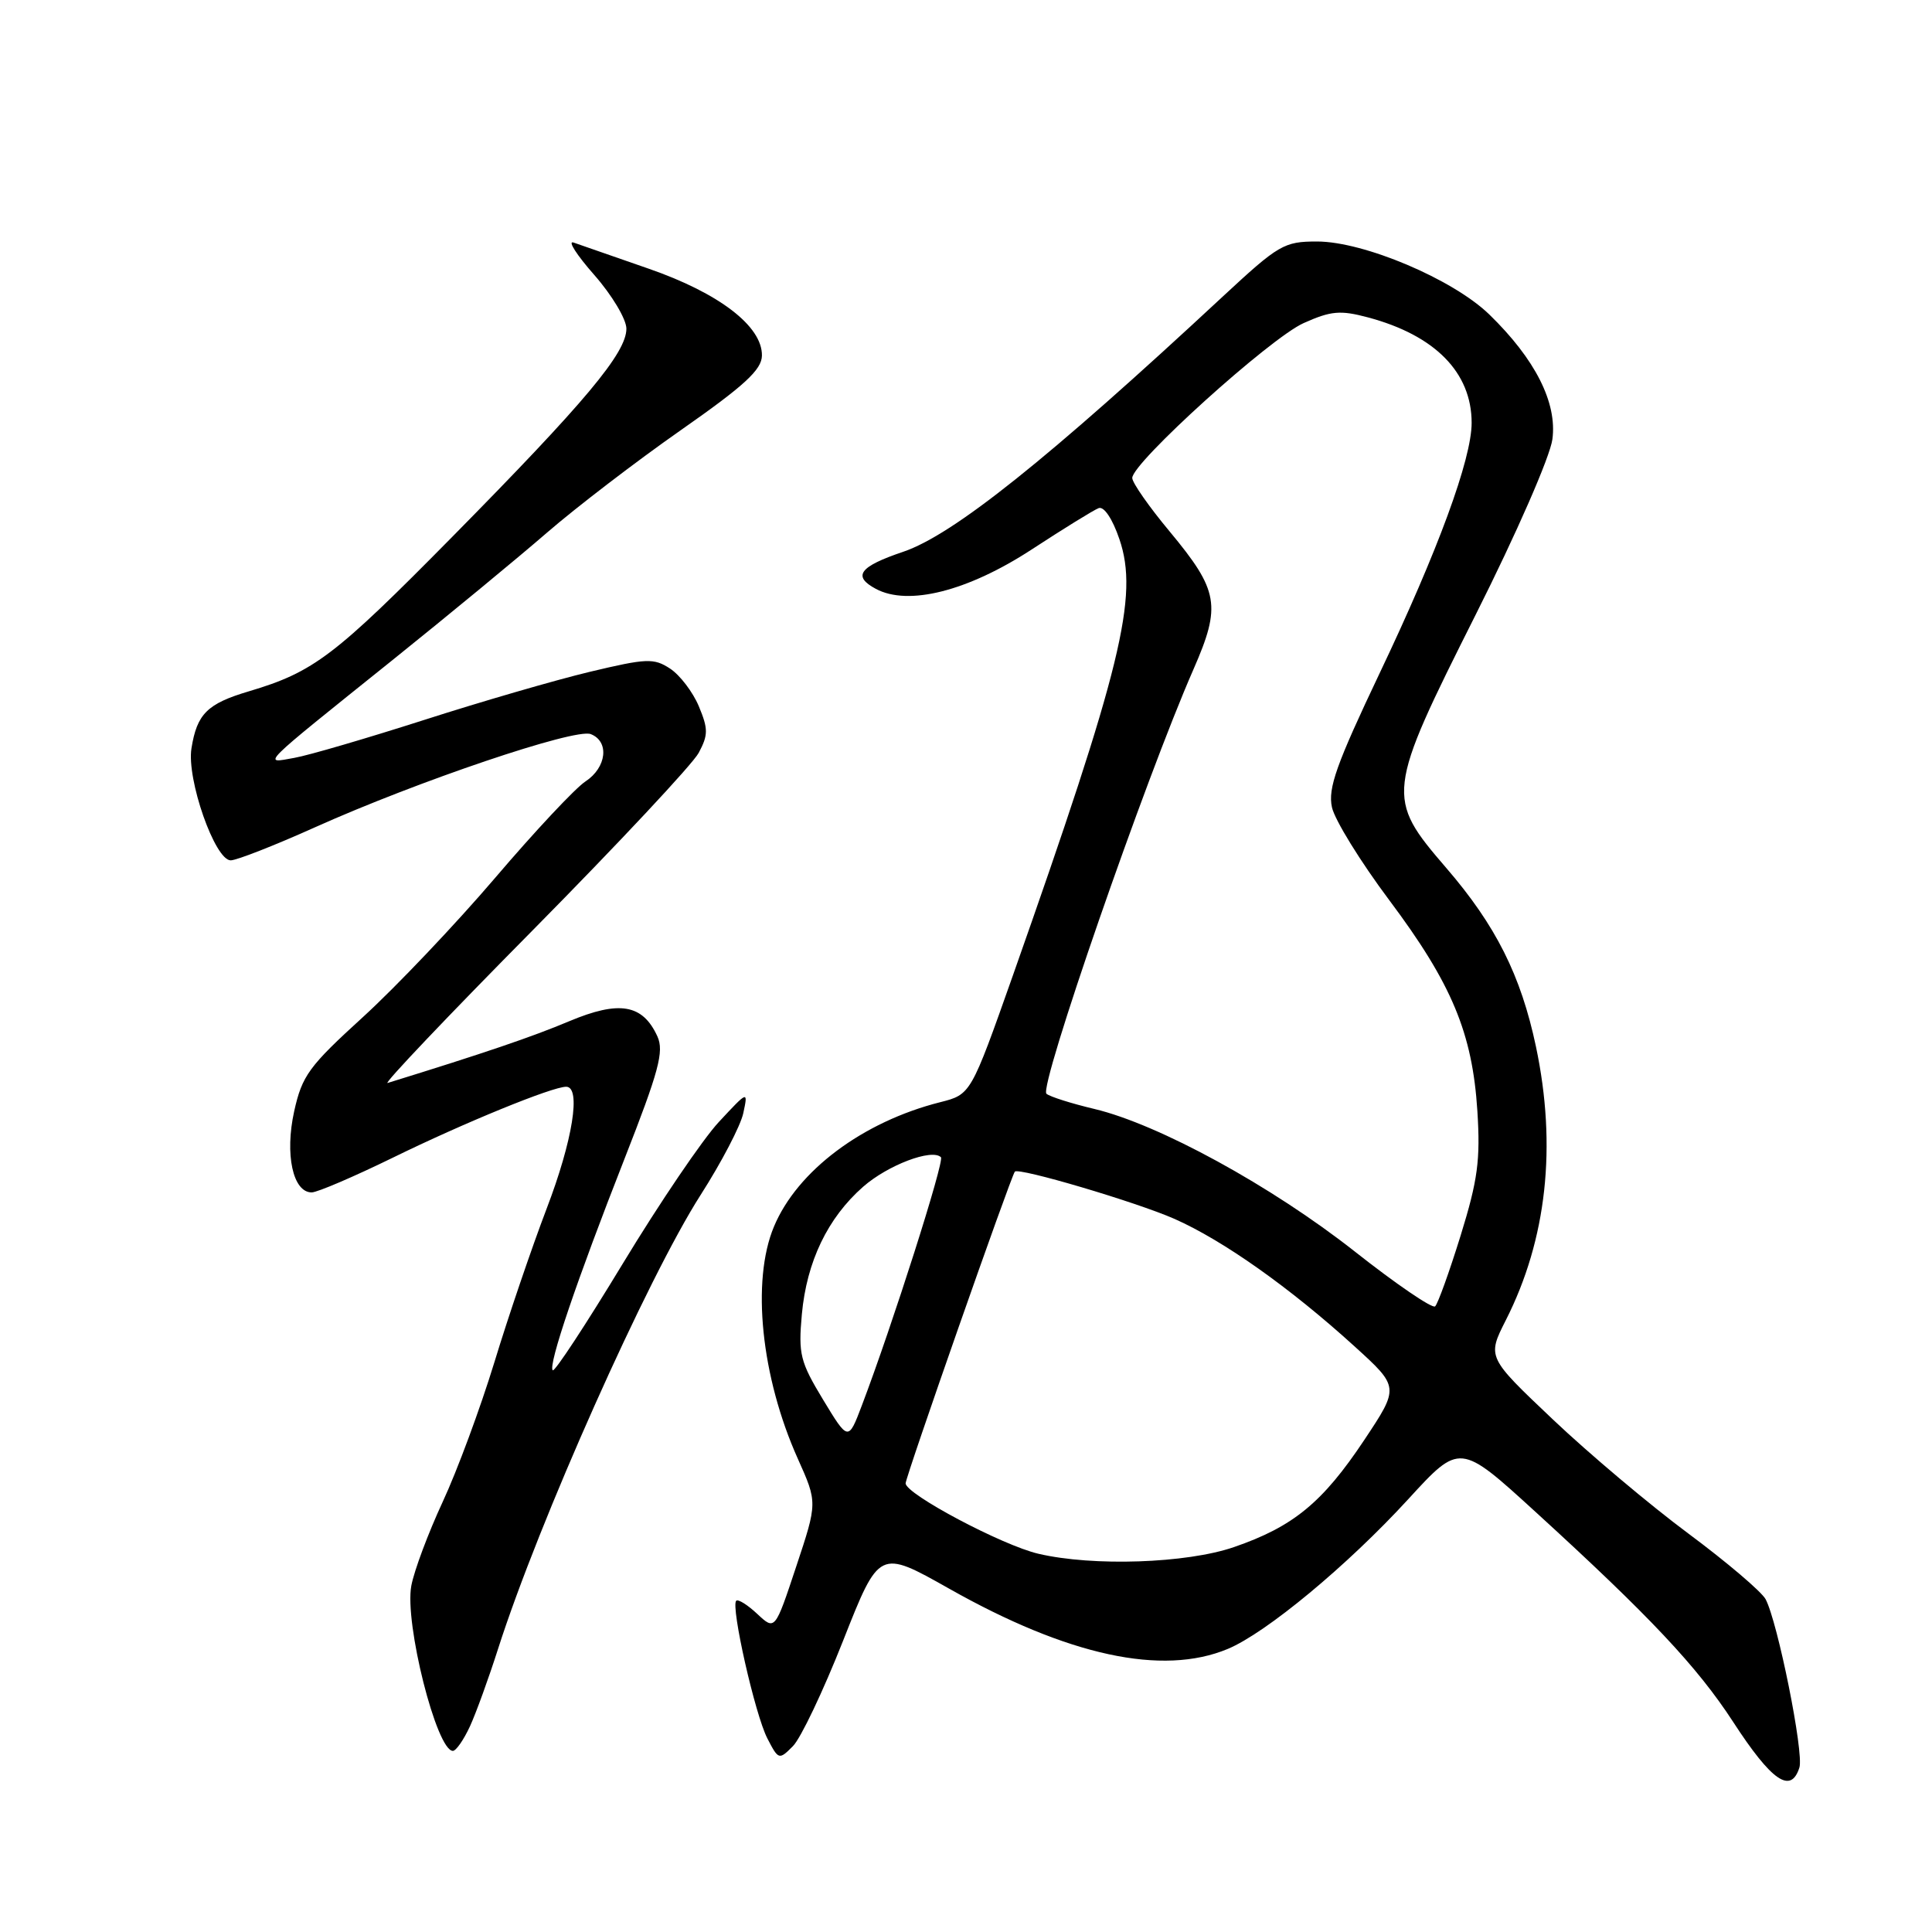 <?xml version="1.0" encoding="UTF-8" standalone="no"?>
<!DOCTYPE svg PUBLIC "-//W3C//DTD SVG 1.1//EN" "http://www.w3.org/Graphics/SVG/1.1/DTD/svg11.dtd" >
<svg xmlns="http://www.w3.org/2000/svg" xmlns:xlink="http://www.w3.org/1999/xlink" version="1.1" viewBox="0 0 256 256">
 <g >
 <path fill="currentColor"
d=" M 238.43 234.21 C 239.05 232.28 235.55 214.90 233.95 211.90 C 233.41 210.90 228.81 206.99 223.74 203.22 C 218.66 199.45 210.57 192.64 205.78 188.10 C 197.05 179.83 197.05 179.83 199.53 174.93 C 204.96 164.23 206.31 151.87 203.52 138.67 C 201.52 129.23 198.20 122.62 191.63 115.00 C 183.60 105.68 183.67 105.08 195.56 81.40 C 200.96 70.66 205.39 60.52 205.70 58.21 C 206.35 53.36 203.43 47.59 197.34 41.67 C 192.53 37.00 180.72 32.00 174.51 32.00 C 170.14 32.00 169.43 32.42 162.07 39.25 C 138.81 60.88 126.31 70.86 119.69 73.11 C 113.85 75.08 112.92 76.35 116.06 78.03 C 120.35 80.33 128.23 78.33 136.67 72.83 C 140.91 70.06 144.92 67.58 145.58 67.33 C 146.28 67.06 147.41 68.74 148.33 71.45 C 150.91 79.02 148.60 88.47 134.21 129.26 C 128.64 145.02 128.64 145.02 124.57 146.05 C 114.32 148.64 105.64 155.13 102.55 162.54 C 99.54 169.73 100.85 182.45 105.72 193.30 C 108.32 199.10 108.32 199.10 105.50 207.58 C 102.69 216.05 102.69 216.05 100.35 213.86 C 99.06 212.65 97.80 211.86 97.55 212.11 C 96.81 212.86 100.05 227.20 101.68 230.35 C 103.15 233.20 103.23 233.22 105.06 231.38 C 106.10 230.35 109.09 224.05 111.72 217.39 C 116.50 205.28 116.50 205.28 125.74 210.49 C 141.51 219.40 154.02 222.11 162.69 218.49 C 167.80 216.35 178.55 207.43 186.60 198.65 C 193.44 191.18 193.44 191.18 203.47 200.34 C 218.62 214.17 224.88 220.83 229.65 228.16 C 234.76 236.02 237.30 237.77 238.43 234.21 Z  M 62.27 228.75 C 63.09 226.96 64.76 222.35 65.99 218.50 C 71.38 201.64 85.78 169.36 92.84 158.33 C 95.60 154.02 98.14 149.15 98.49 147.50 C 99.13 144.50 99.13 144.50 95.24 148.68 C 93.10 150.98 87.37 159.43 82.52 167.44 C 77.66 175.46 73.49 181.82 73.24 181.57 C 72.60 180.93 76.43 169.64 82.73 153.60 C 87.31 141.93 88.01 139.32 87.11 137.33 C 85.16 133.06 82.07 132.53 75.42 135.32 C 70.56 137.37 64.12 139.56 51.36 143.50 C 50.73 143.69 59.42 134.55 70.67 123.18 C 81.91 111.80 91.77 101.27 92.58 99.76 C 93.85 97.38 93.85 96.59 92.60 93.59 C 91.81 91.70 90.10 89.46 88.80 88.60 C 86.63 87.18 85.70 87.22 78.15 89.02 C 73.60 90.11 63.72 92.98 56.19 95.40 C 48.66 97.81 40.93 100.08 39.01 100.42 C 34.76 101.18 34.07 101.86 52.00 87.47 C 59.42 81.51 68.65 73.90 72.50 70.56 C 76.35 67.23 84.32 61.12 90.21 57.00 C 98.66 51.09 100.93 49.00 100.96 47.12 C 101.02 43.23 95.28 38.83 85.92 35.59 C 81.29 33.98 76.83 32.43 76.00 32.14 C 75.17 31.85 76.41 33.78 78.75 36.44 C 81.09 39.10 83.00 42.30 83.00 43.55 C 83.00 46.76 77.61 53.20 59.92 71.14 C 44.33 86.95 41.58 89.04 32.99 91.60 C 27.46 93.24 26.10 94.59 25.37 99.16 C 24.71 103.25 28.48 114.00 30.57 114.00 C 31.35 114.00 36.38 112.03 41.74 109.62 C 55.35 103.51 76.18 96.47 78.27 97.27 C 80.78 98.24 80.39 101.70 77.57 103.55 C 76.24 104.42 70.85 110.17 65.61 116.32 C 60.36 122.47 52.48 130.76 48.11 134.75 C 40.93 141.29 40.03 142.52 38.98 147.25 C 37.72 152.96 38.81 158.00 41.30 158.00 C 42.04 158.00 46.89 155.92 52.07 153.39 C 61.48 148.78 73.17 144.00 75.02 144.00 C 77.03 144.00 75.89 151.12 72.43 160.16 C 70.47 165.30 67.35 174.45 65.51 180.50 C 63.66 186.55 60.58 194.88 58.66 199.00 C 56.75 203.12 54.87 208.13 54.50 210.13 C 53.58 215.05 57.85 232.00 60.01 232.00 C 60.43 232.00 61.44 230.54 62.27 228.75 Z  M 137.59 205.88 C 132.79 204.76 120.00 197.97 120.00 196.55 C 120.00 195.69 133.91 155.99 134.47 155.25 C 134.93 154.65 150.57 159.28 155.63 161.51 C 162.10 164.38 170.92 170.62 179.46 178.38 C 185.43 183.80 185.43 183.80 180.77 190.81 C 175.25 199.10 171.37 202.29 163.50 205.00 C 157.22 207.16 144.84 207.58 137.59 205.88 Z  M 109.06 185.46 C 106.03 180.45 105.77 179.43 106.25 174.15 C 106.89 167.17 109.67 161.38 114.37 157.25 C 117.64 154.38 123.49 152.16 124.68 153.34 C 125.17 153.84 118.25 175.57 114.20 186.23 C 112.40 190.97 112.40 190.97 109.06 185.46 Z  M 179.50 165.82 C 168.50 157.16 153.54 148.97 145.00 146.94 C 141.97 146.22 139.12 145.32 138.66 144.93 C 137.62 144.05 151.75 103.25 158.14 88.69 C 161.84 80.24 161.50 78.27 154.99 70.43 C 152.27 67.17 150.04 63.98 150.03 63.34 C 149.98 61.35 168.29 44.80 172.74 42.81 C 176.36 41.19 177.60 41.08 181.24 42.05 C 190.14 44.42 195.00 49.35 195.00 56.03 C 195.00 60.82 190.54 72.97 182.81 89.20 C 177.07 101.28 175.94 104.45 176.49 106.97 C 176.86 108.66 180.28 114.19 184.08 119.27 C 192.37 130.34 195.10 136.87 195.76 147.22 C 196.17 153.71 195.82 156.35 193.54 163.72 C 192.04 168.55 190.52 172.77 190.16 173.10 C 189.80 173.43 185.00 170.16 179.50 165.82 Z "/>
</g>
</svg>